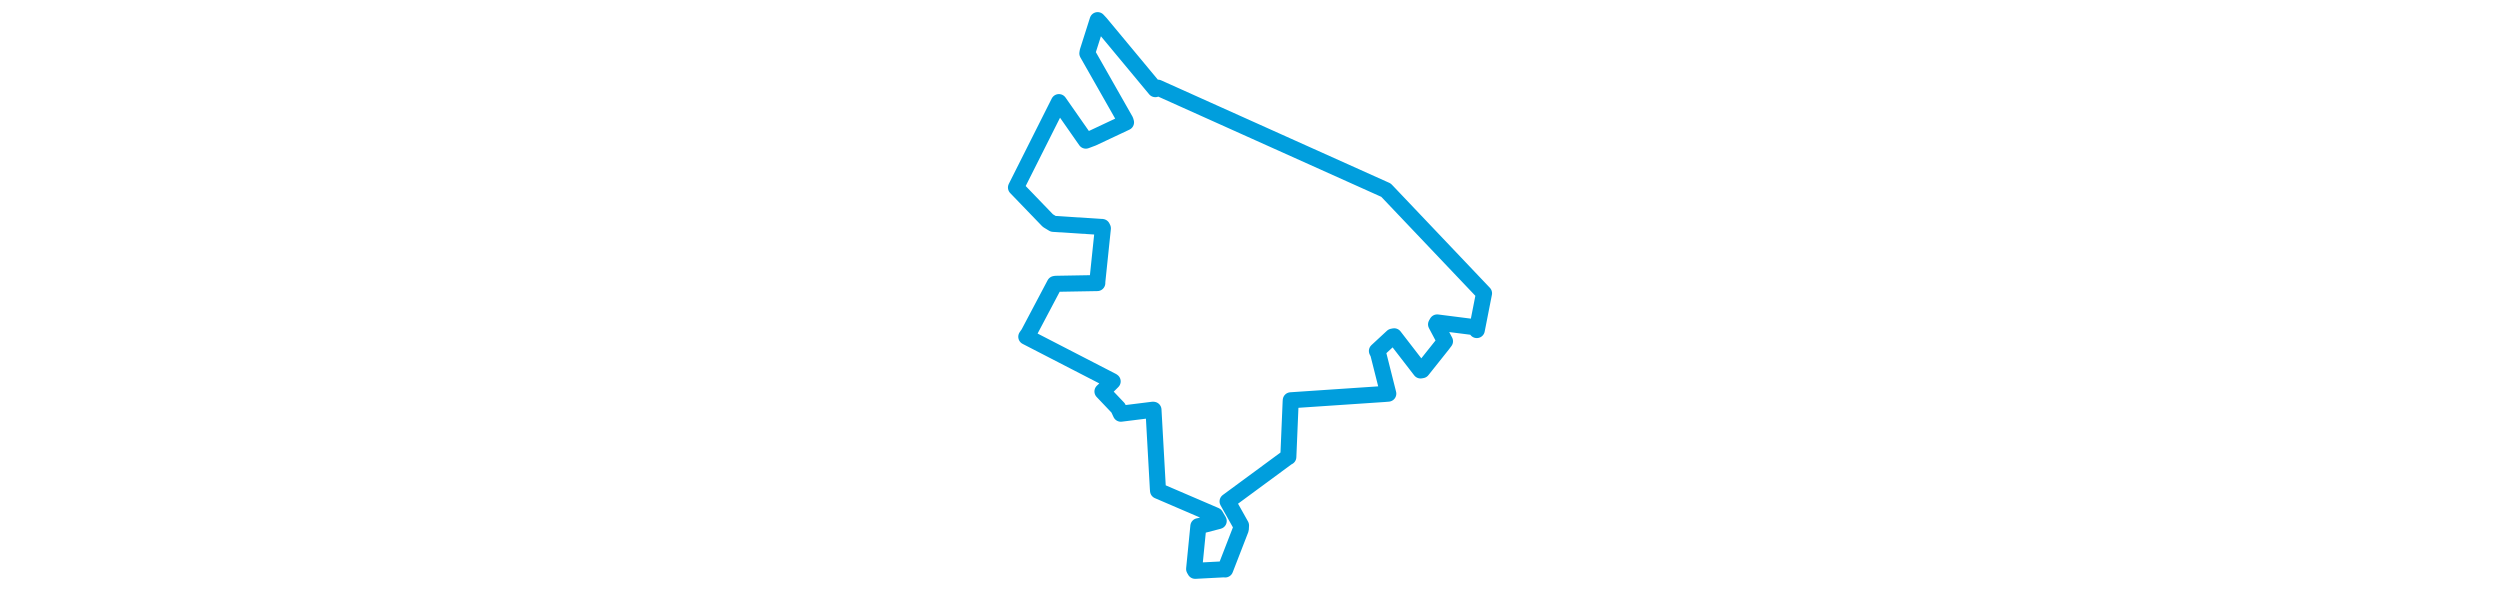 <svg viewBox="0 0 203.332 236.512" width="1000" xmlns="http://www.w3.org/2000/svg"><polygon points="8.053,75 20.82,88.243 22.97,89.545 42.554,90.795 42.817,91.328 40.592,112.659 40.586,113.23 24.019,113.52 23.552,113.596 13.09,133.386 12.179,134.696 46.512,152.397 46.737,152.545 43.379,155.902 42.645,156.578 48.939,163.193 50.002,165.485 62.821,163.891 63.054,163.91 64.816,195.457 64.886,196.308 87.849,206.175 89.153,208.396 81.097,210.489 81.009,210.472 79.316,227.605 79.722,228.327 91.501,227.712 91.746,227.783 97.992,211.676 98.075,210.168 92.745,200.668 92.693,200.576 116.834,182.806 117.001,182.786 117.929,160.696 117.971,160.113 155.36,157.597 156.985,157.462 152.952,141.439 152.43,140.392 158.623,134.661 159.335,134.517 169.886,148.185 170.514,148.074 178.561,137.962 179.667,136.502 176.084,129.751 176.532,128.974 191.493,130.877 192.387,132.028 195.269,117.344 195.28,117.317 156.773,76.798 156.06,76.06 64.825,35.067 63.795,35.665 41.897,9.318 40.717,8.053 36.736,20.572 36.605,21.364 51.861,48.208 52.077,48.955 38.764,55.218 36,56.258 25.308,40.946 25.231,40.841 8.053,75" stroke="#009edd" stroke-width="6.418px" fill="none" stroke-linejoin="round" vector-effect="non-scaling-stroke"></polygon></svg>